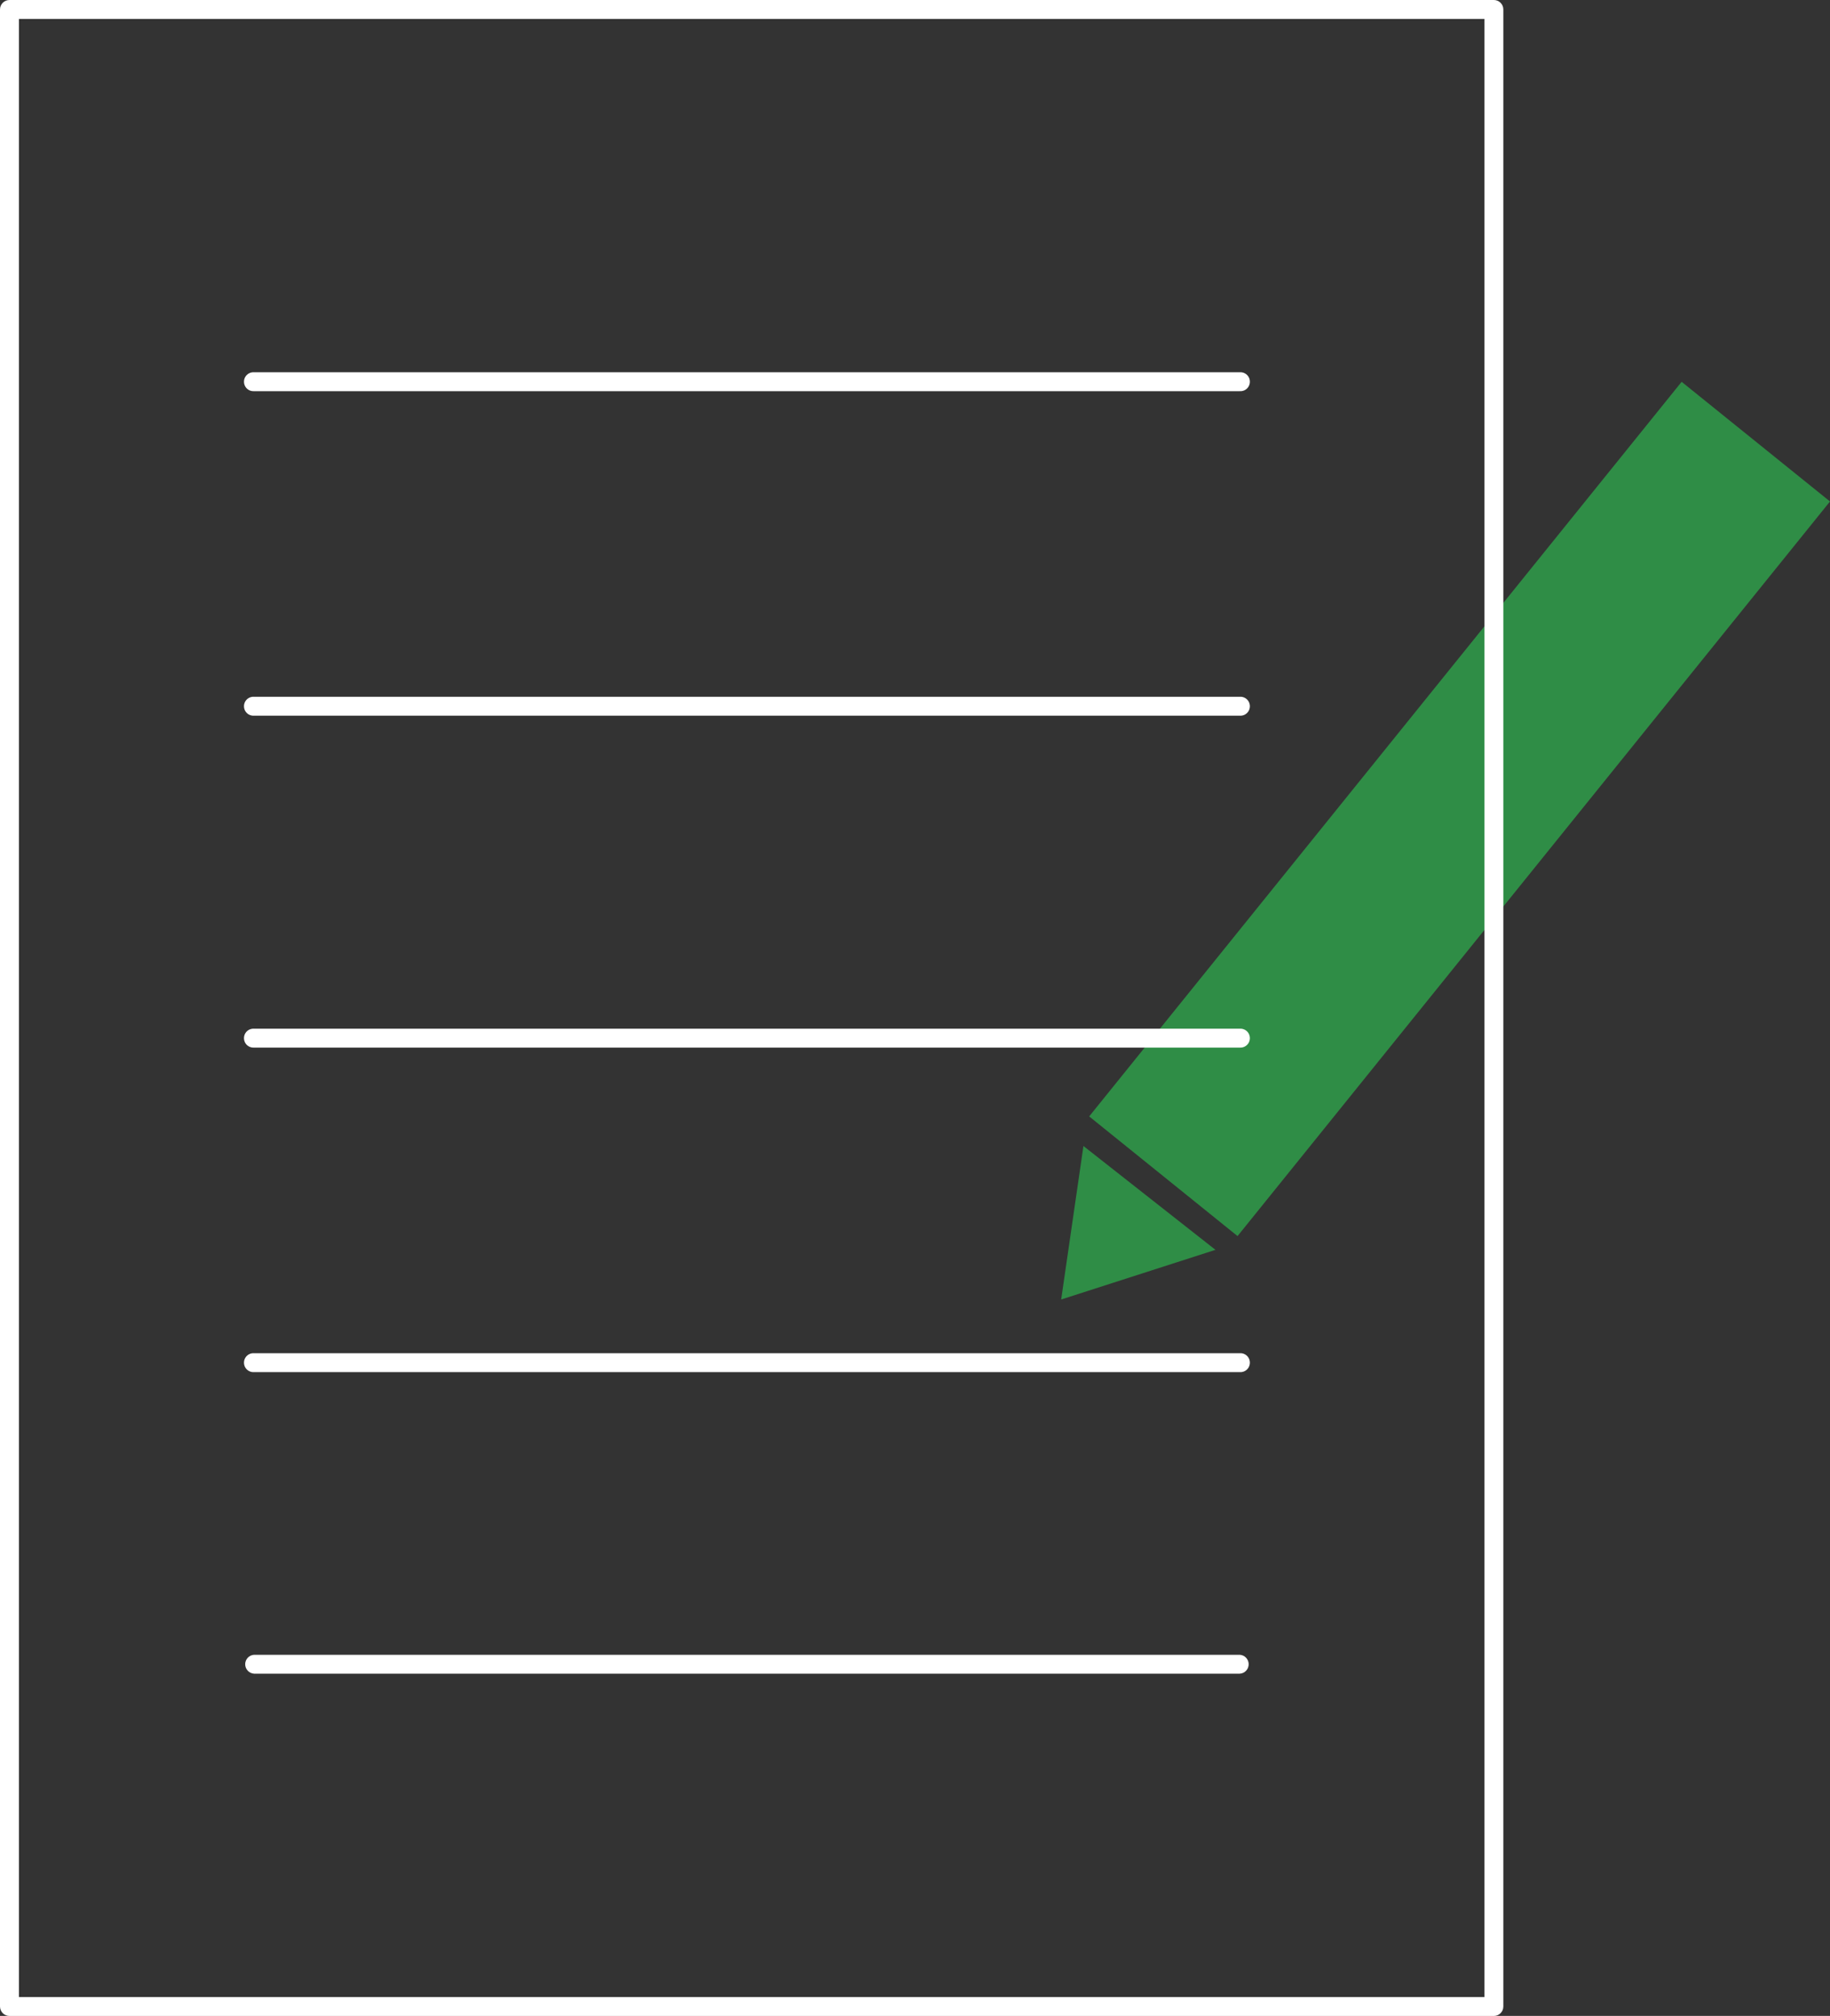 <svg xmlns="http://www.w3.org/2000/svg" xmlns:xlink="http://www.w3.org/1999/xlink" width="47.5" height="52.324" xmlns:v="https://vecta.io/nano"><rect width="100%" height="100%" fill="#333333" stroke="none"/><style><![CDATA[.B{fill-rule:evenodd}]]></style><path d="M32.122 32.083L47.5 13.016 43.649 9.91 28.271 28.977zm-4-2.338l-.578 3.984 4.005-1.289z" fill="#2f8d46" class="B"/><g fill="#fff" class="B"><path d="M39.021.246c0-.136-.11-.246-.246-.246H.246C.11 0 0 .11 0 .246v51.833c0 .136.11.246.246.246h38.529c.136 0 .246-.11.246-.246zm-.491.246v51.342H.491V.491z"/><use xlink:href="#B"/><path d="M6.594 43.441h25.587c.13-.008.23-.116.23-.245s-.101-.237-.23-.245H6.594c-.13.008-.23.116-.23.245s.101.237.23.245z"/><use xlink:href="#B" y="8.423"/><use xlink:href="#B" y="17.038"/><use xlink:href="#B" y="25.461"/></g><defs ><path id="B" d="M6.594 10.153h25.587c.091.006.179-.04.226-.118s.047-.177 0-.255-.135-.124-.226-.118H6.594c-.091-.006-.179.04-.226.118s-.047.177 0 .255.135.124.226.118z"/></defs></svg>